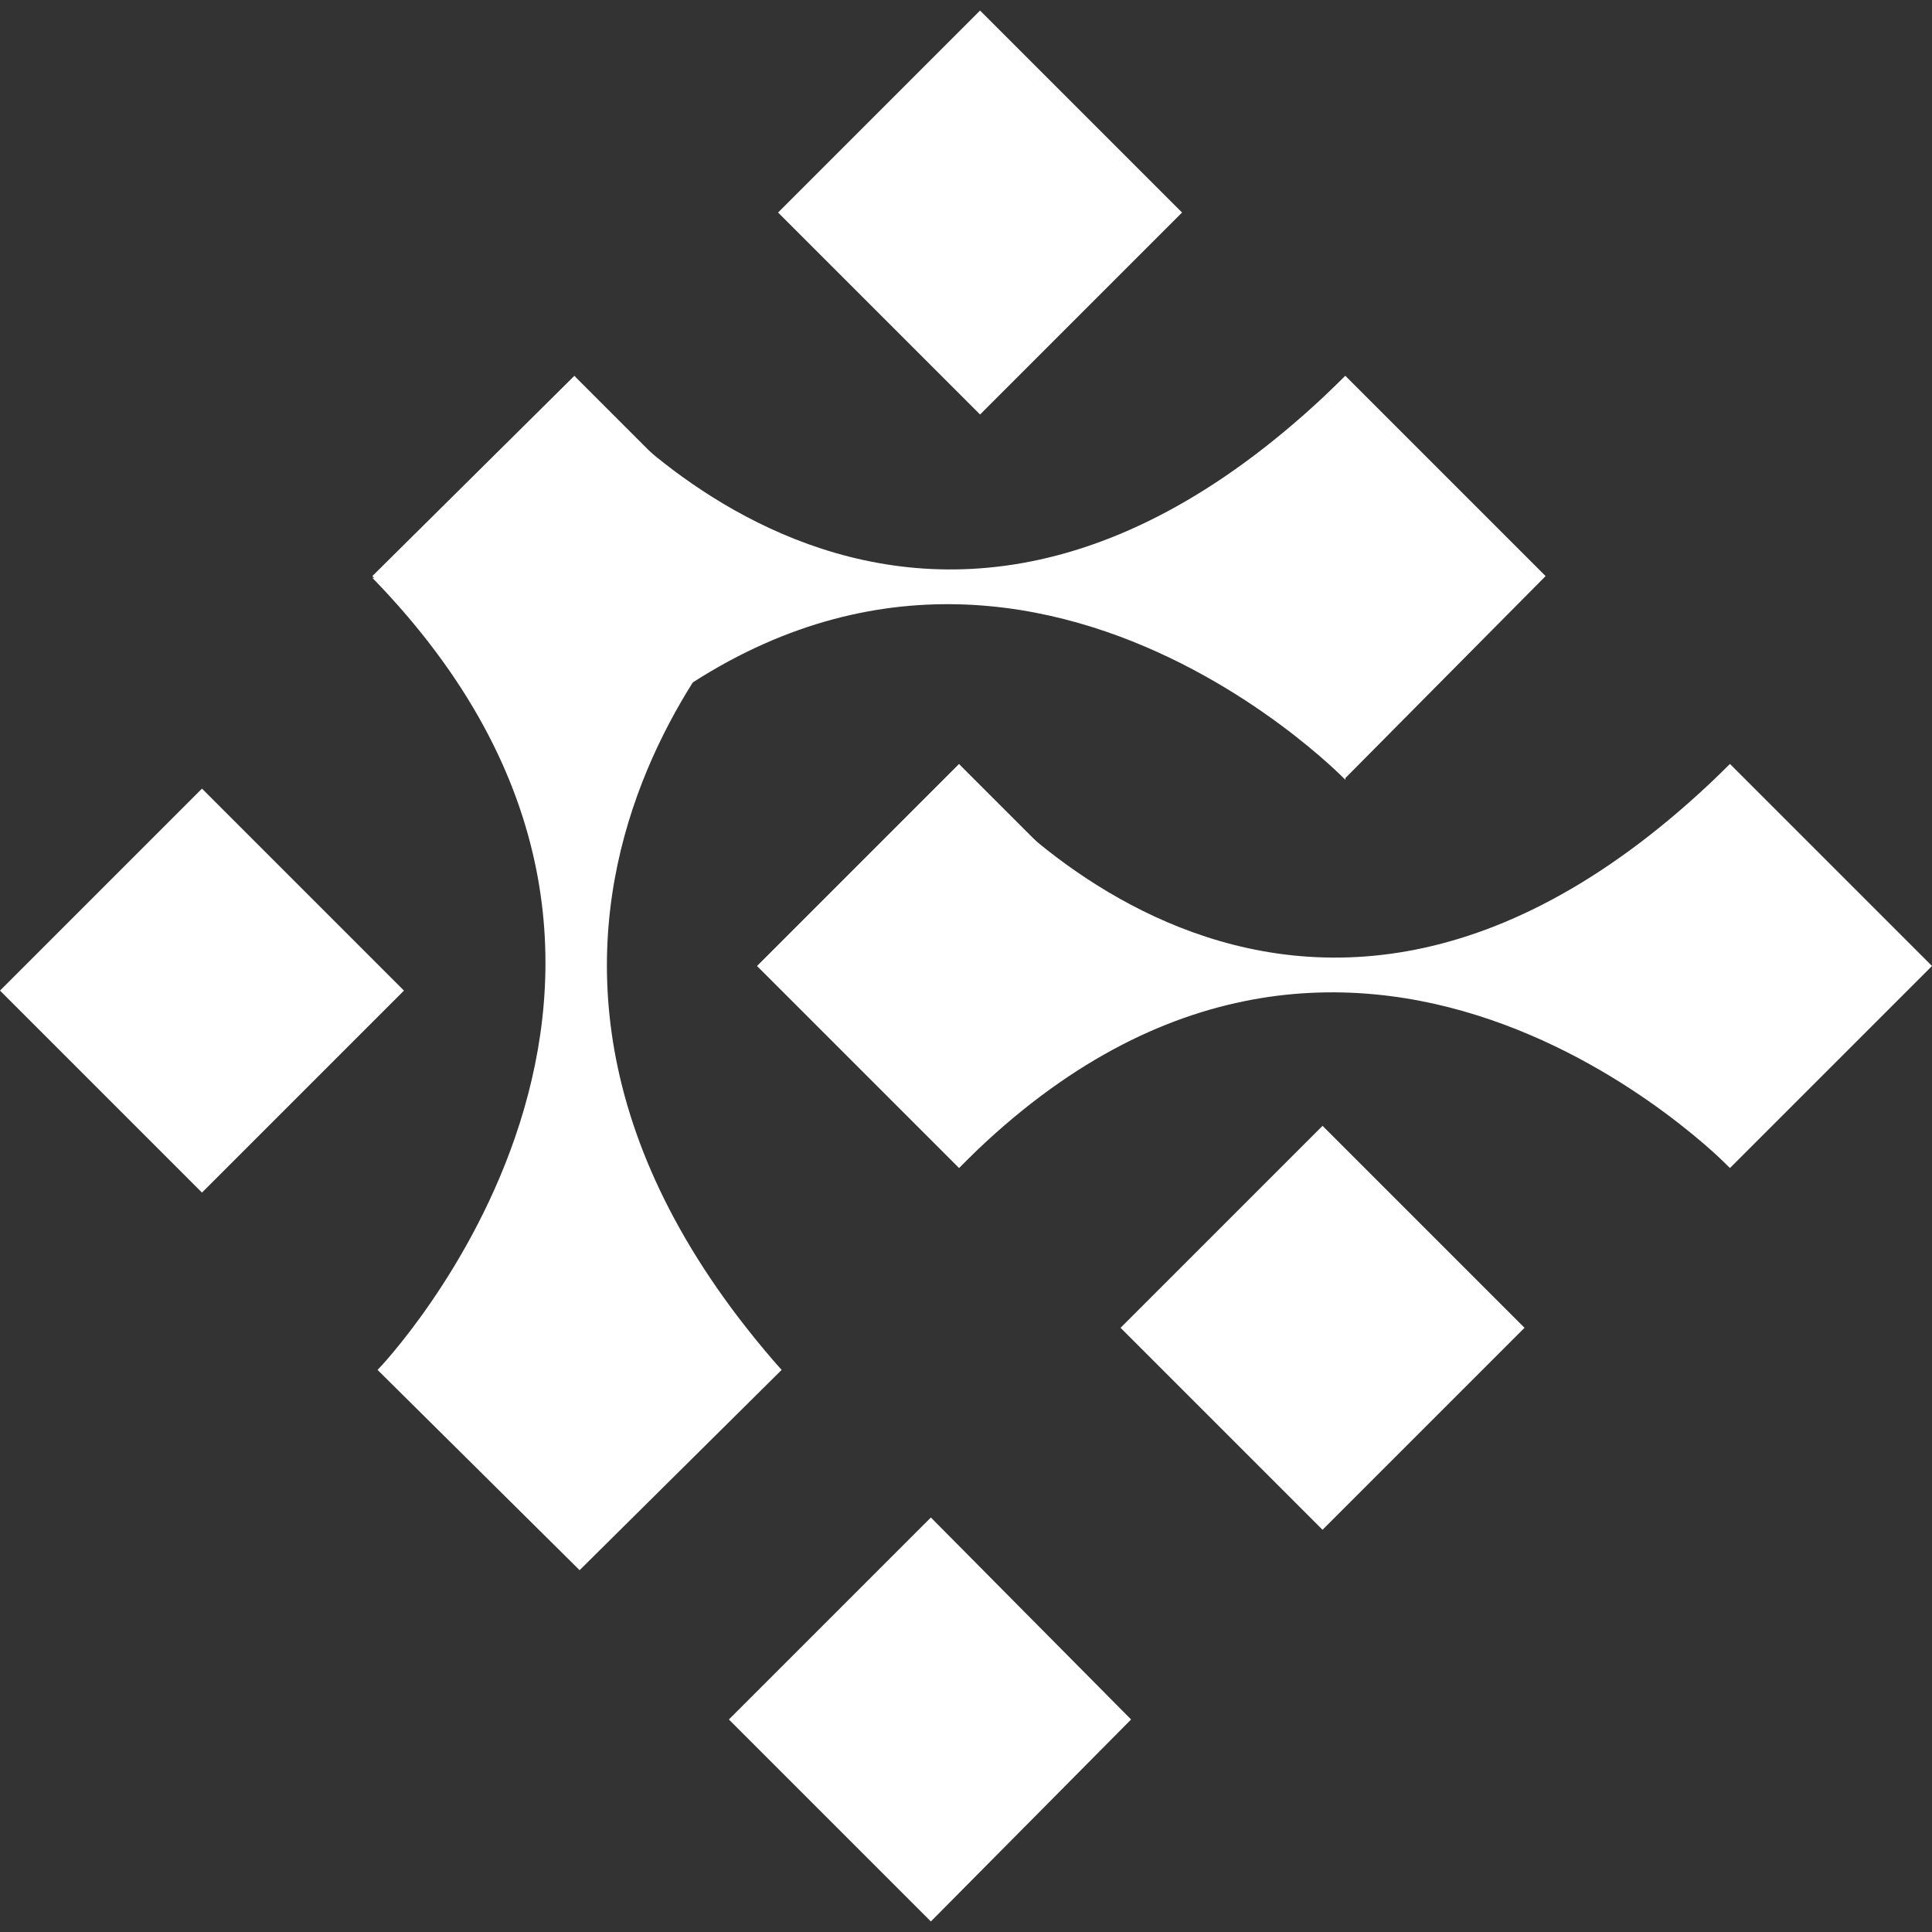 <?xml version="1.0" encoding="utf-8"?>
<!-- Generator: Adobe Illustrator 27.3.1, SVG Export Plug-In . SVG Version: 6.00 Build 0)  -->
<svg version="1.1" id="Layer_1" xmlns="http://www.w3.org/2000/svg" xmlns:xlink="http://www.w3.org/1999/xlink" x="0px" y="0px"
	 viewBox="0 0 110 110" style="enable-background:new 0 0 110 110;" xml:space="preserve">
<rect x="0" y="0" width="110" height="110" fill="#333333" stroke="none"/>
<style type="text/css">
	.st0{fill:#FFFFFF;}
</style>
<g>
	<polygon class="st0" points="55.8,23.6 44.3,12.1 55.8,0.6 67.3,12.1 	"/>
	<polygon class="st0" points="11.5,67.9 0,56.4 11.5,44.9 23,56.4 	"/>
	<polygon class="st0" points="75.3,87.1 63.8,75.6 75.3,64.1 86.8,75.6 	"/>
	<polygon class="st0" points="53,109.4 41.5,97.9 53,86.4 64.4,97.9 	"/>
	<polygon class="st0" points="33,89.4 21.5,78 33,66.5 44.5,78 	"/>
	<polygon class="st0" points="76.6,44.3 65.1,32.8 76.6,21.4 88,32.8 	"/>
	<polygon class="st0" points="32.7,44.3 21.2,32.8 32.7,21.4 44.1,32.8 	"/>
	<path class="st0" d="M32.7,21.4c0,0,18.9,24.8,43.9,0v23c0,0-21.7-22.5-43.9,0C32.6,44.3,32.6,21.4,32.7,21.4z"/>
	<g>
		<polygon class="st0" points="98.5,66.5 87,55 98.5,43.5 110,55 		"/>
		<polygon class="st0" points="54.6,66.5 43.1,55 54.6,43.5 66.1,55 		"/>
		<path class="st0" d="M54.6,43.5c0,0,18.9,24.8,43.9,0v23c0,0-21.7-22.5-43.9,0C54.6,66.5,54.6,43.5,54.6,43.5z"/>
	</g>
	<path class="st0" d="M21.5,78c0,0,21.7-22.5-0.3-45.1h23c0,0-21.9,20,0.3,45.1H21.5z"/>
</g>
</svg>

